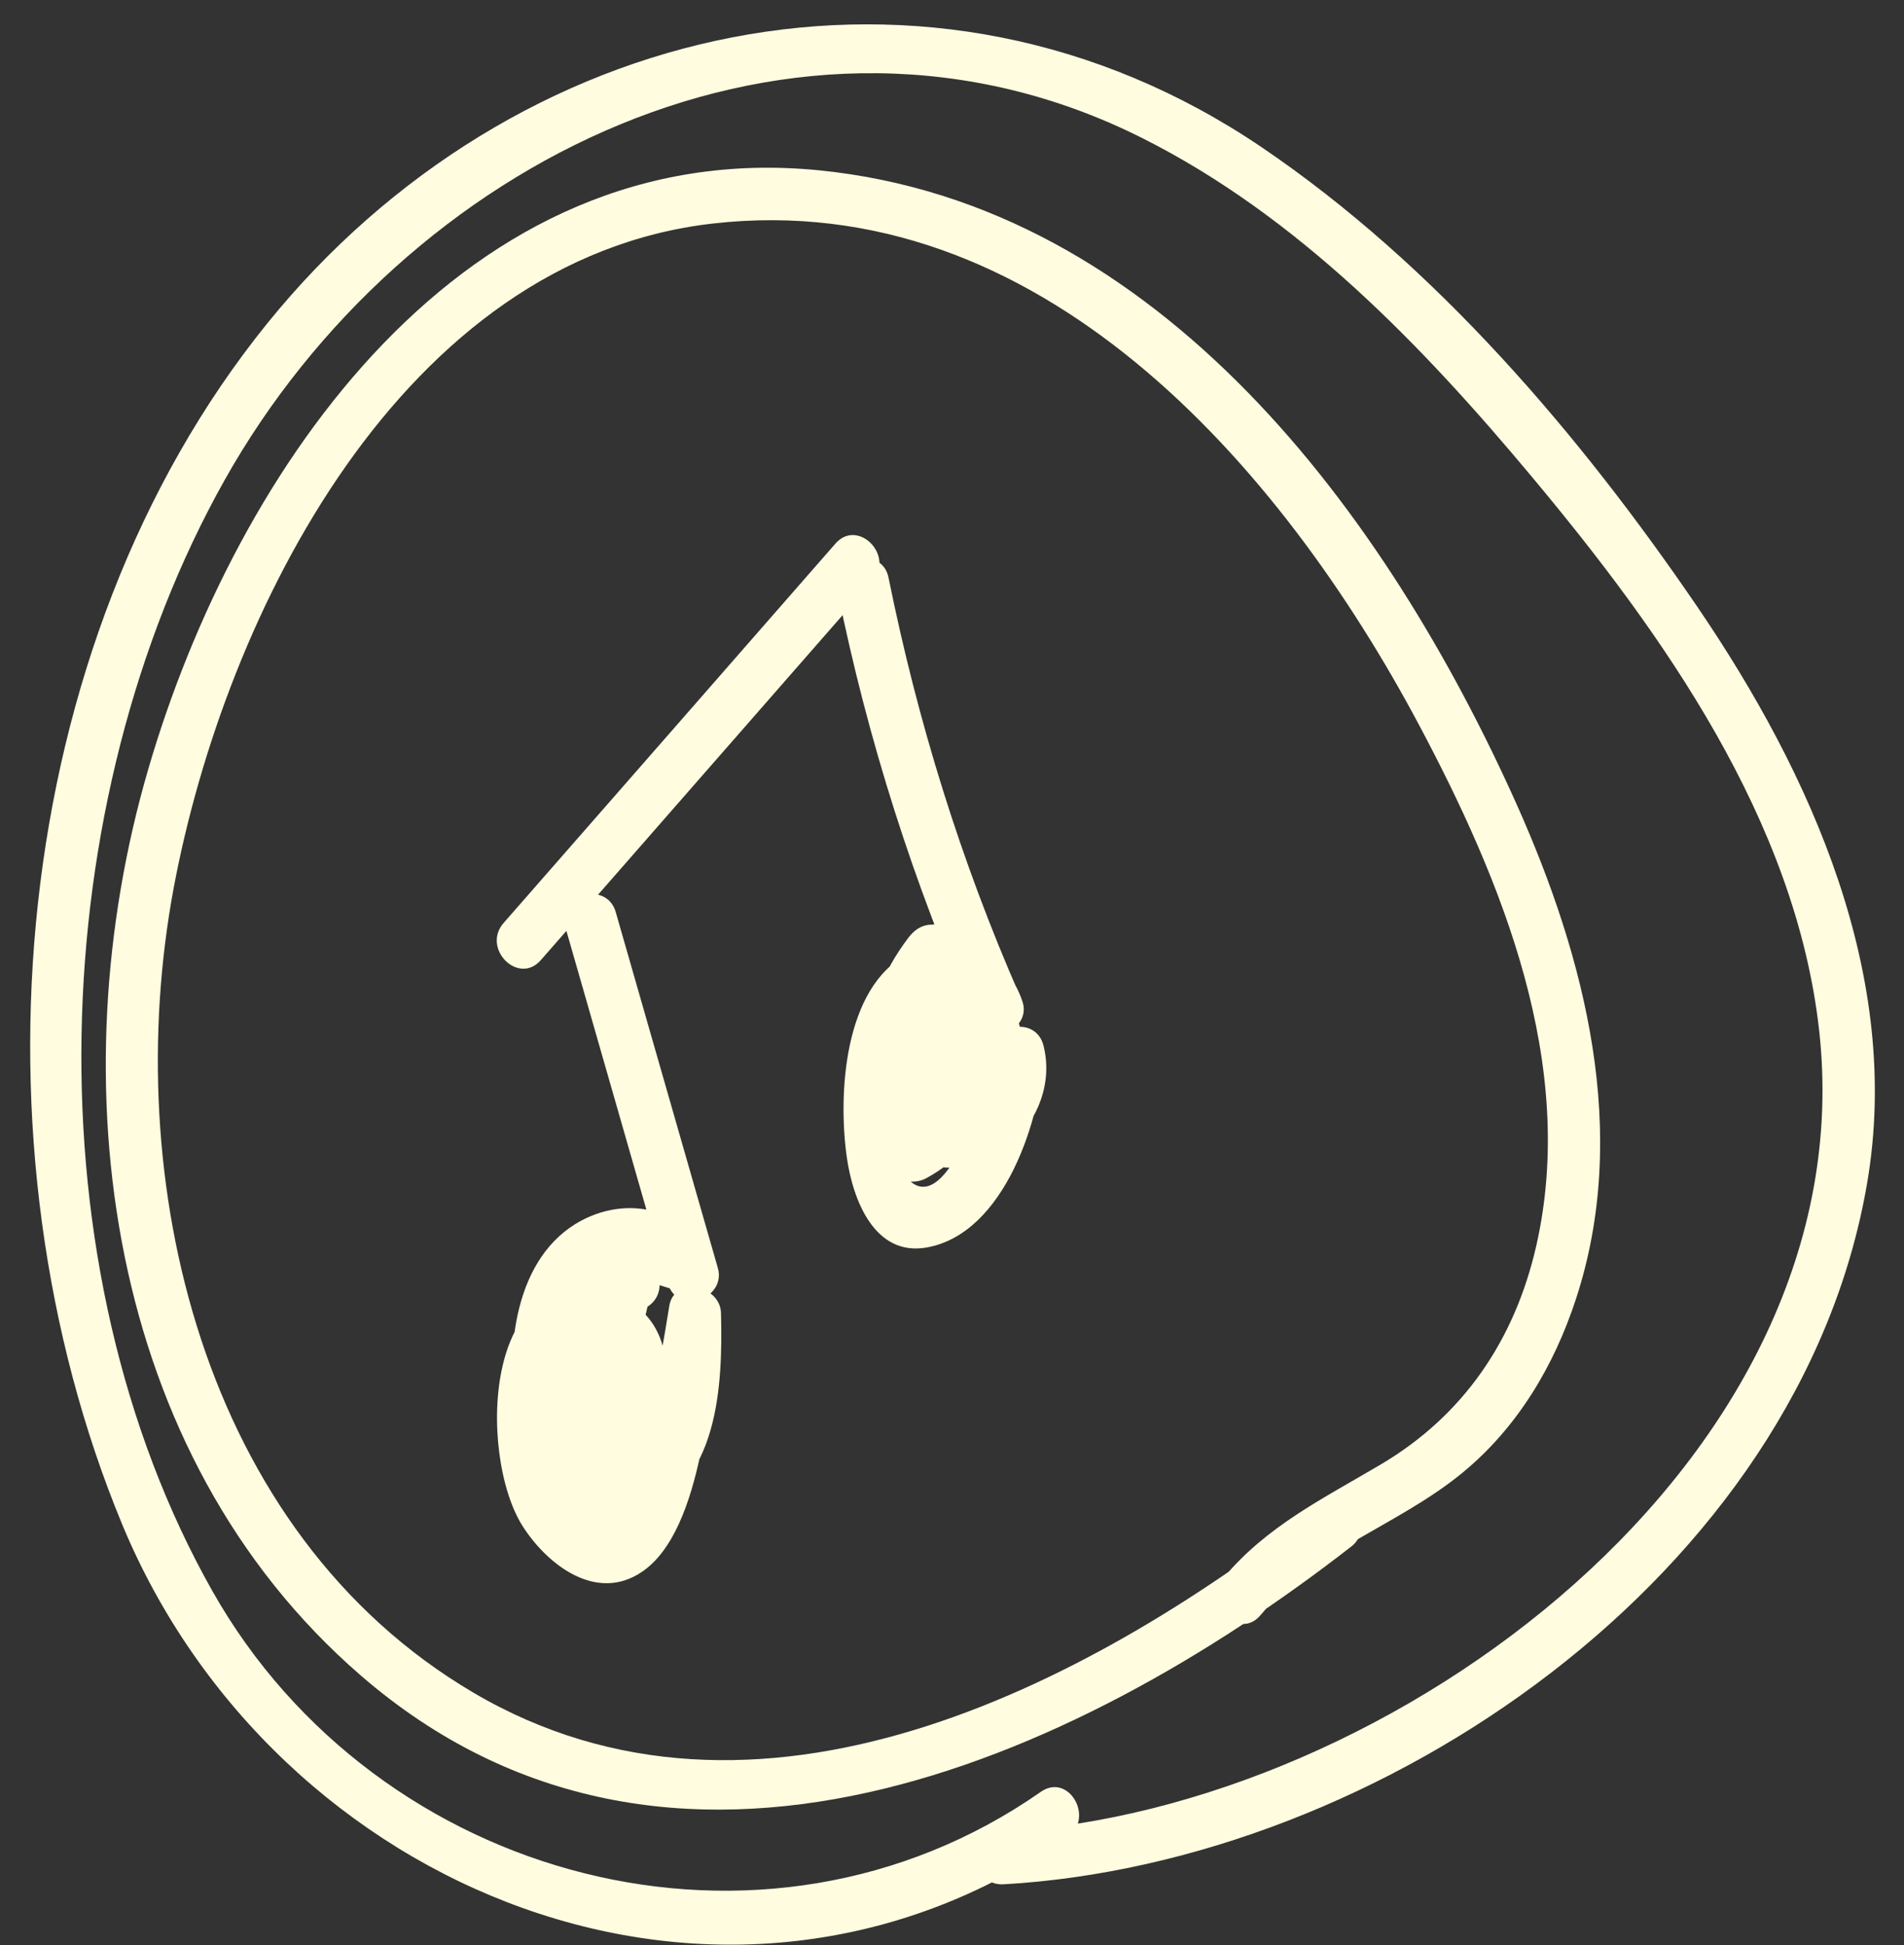<svg width="46" height="47" viewBox="0 0 46 47" fill="none" xmlns="http://www.w3.org/2000/svg">
<rect x="0" y="0" width="46" height="47" fill="#333333" stroke="none"/>
<path d="M25.146 43.293C18.445 47.973 9.112 45.472 5.14 38.457C0.685 30.59 1.046 19.4 5.428 11.597C9.748 3.904 19.217 -0.873 27.596 3.336C31.343 5.218 34.349 8.333 37.006 11.516C40.185 15.322 43.377 19.816 43.949 24.885C45.115 35.265 33.611 43.721 24.248 44.255C23.434 44.302 23.43 45.574 24.248 45.527C33.344 45.01 43.5 38.037 45.11 28.581C45.962 23.592 43.762 18.709 41.016 14.674C38.18 10.512 34.675 6.4 30.479 3.556C22.489 -1.857 12.397 0.471 6.458 7.812C0.143 15.624 -0.836 27.695 2.953 36.834C6.636 45.709 17.508 50.168 25.791 44.391C26.452 43.925 25.82 42.823 25.146 43.293Z" fill="#FFFCE0"/>
<path d="M31.742 36.469C26.202 40.784 18.242 44.913 11.426 40.89C4.86 37.016 2.881 28.484 4.199 21.439C5.445 14.806 9.714 6.252 17.229 5.4C25.091 4.51 30.941 11.237 34.276 17.501C36.298 21.299 38.108 25.729 37.116 30.099C36.599 32.366 35.366 34.197 33.357 35.384C31.971 36.206 30.606 36.868 29.555 38.127C29.033 38.75 29.928 39.652 30.453 39.025C31.793 37.423 33.759 36.876 35.332 35.584C36.663 34.49 37.549 32.998 38.078 31.374C39.384 27.377 38.307 23.16 36.646 19.443C33.518 12.457 28.033 4.942 19.797 4.116C11.227 3.255 5.704 11.283 3.576 18.604C1.393 26.106 2.538 35.13 8.713 40.479C16.173 46.943 25.914 42.607 32.649 37.364C33.285 36.868 32.382 35.973 31.742 36.469Z" fill="#FFFCE0"/>
<path d="M13.066 23.198C15.737 20.142 18.411 17.086 21.082 14.034C21.62 13.419 20.721 12.517 20.183 13.135C17.513 16.191 14.838 19.247 12.168 22.299C11.629 22.914 12.524 23.817 13.066 23.198Z" fill="#FFFCE0"/>
<path d="M13.655 22.389C14.478 25.254 15.3 28.123 16.122 30.989C16.508 30.823 16.898 30.662 17.284 30.497C16.661 29.281 15.279 28.84 14.05 29.488C12.426 30.353 12.197 32.621 12.477 34.244C12.736 35.732 13.664 37.13 15.364 36.596C17.377 35.961 17.462 33.443 17.419 31.726C17.402 31.044 16.288 30.823 16.169 31.557C16.042 32.349 15.906 33.142 15.732 33.926C15.665 34.24 15.38 36.05 15.122 36.249C14.605 36.164 14.088 36.079 13.571 35.995C12.77 34.833 13.185 33.973 14.808 33.413C14.622 33.028 12.858 32.298 14.427 31.701C14.189 31.603 13.948 31.506 13.71 31.408C14.139 32.087 14.249 32.824 14.041 33.625C14.427 33.574 14.817 33.523 15.203 33.472C15.351 32.841 15.495 32.209 15.643 31.573C16.326 31.124 15.686 30.022 15.003 30.476C13.719 31.323 13.427 32.765 14.105 34.113C14.342 34.587 15.164 34.49 15.266 33.96C15.495 32.79 15.372 31.824 14.808 30.764C14.685 30.535 14.342 30.374 14.092 30.472C12.341 31.137 11.964 34.202 13.91 34.939C16.084 35.761 16.974 32.112 14.965 31.345C11.672 30.082 11.515 35.147 12.634 36.885C13.232 37.813 14.406 38.72 15.503 37.982C17.008 36.974 17.148 33.451 17.394 31.887C16.978 31.832 16.563 31.773 16.143 31.718C16.165 32.163 16.165 32.608 16.148 33.053C16.288 34.452 15.512 34.952 13.825 34.545C13.685 33.956 13.626 33.362 13.651 32.761C13.549 31.082 14.393 30.535 16.182 31.129C16.512 31.773 17.542 31.323 17.343 30.637C16.521 27.771 15.698 24.902 14.876 22.037C14.656 21.265 13.427 21.6 13.655 22.389Z" fill="#FFFCE0"/>
<path d="M20.238 14.293C20.967 17.891 22.069 21.341 23.544 24.698C23.832 25.355 24.926 24.889 24.705 24.207C24.32 23.016 23.099 22.444 21.933 23.05C20.378 23.855 20.246 26.457 20.458 27.958C20.607 29.009 21.136 30.361 22.387 30.141C24.286 29.806 25.159 26.992 25.222 25.423C24.807 25.478 24.392 25.538 23.972 25.593C24.349 27.081 22.141 26.809 22.086 25.453C22.052 24.643 22.527 23.914 23.12 23.397C22.819 23.397 22.522 23.397 22.221 23.397C23.349 24.512 23.167 26.597 21.721 27.369C22.009 27.445 22.302 27.521 22.59 27.598C21.861 26.118 22.064 24.576 23.044 23.287C22.755 23.363 22.463 23.44 22.175 23.516C23.213 23.774 23.294 24.194 22.412 24.779C21.624 25.699 21.602 25.771 22.349 24.991C22.111 24.893 21.87 24.796 21.632 24.698C22.035 25.402 22.154 26.131 21.992 26.886C21.908 27.7 23.179 27.691 23.264 26.886C23.378 25.809 23.209 25.016 22.73 24.058C22.607 23.812 22.268 23.694 22.014 23.766C19.928 24.368 19.988 27.878 22.323 28.026C25.794 28.246 25.197 23.554 22.823 22.418C22.484 22.257 22.179 22.355 21.954 22.647C20.67 24.326 20.581 26.368 21.501 28.242C21.658 28.56 22.086 28.623 22.37 28.471C24.54 27.314 24.837 24.19 23.128 22.503C22.874 22.248 22.488 22.274 22.23 22.503C20.814 23.741 19.831 26.903 22.018 27.983C23.802 28.869 25.659 27.03 25.21 25.262C25.032 24.55 23.989 24.728 23.959 25.432C23.93 26.165 22.785 29.785 21.819 28.335C21.607 28.017 21.692 27.233 21.696 26.843C21.696 26.445 21.734 26.05 21.819 25.665C21.797 24.817 22.353 24.444 23.48 24.554C23.866 24.389 24.256 24.228 24.642 24.063C23.213 20.807 22.171 17.442 21.467 13.958C21.302 13.153 20.077 13.492 20.238 14.293Z" fill="#FFFCE0"/>
</svg>
